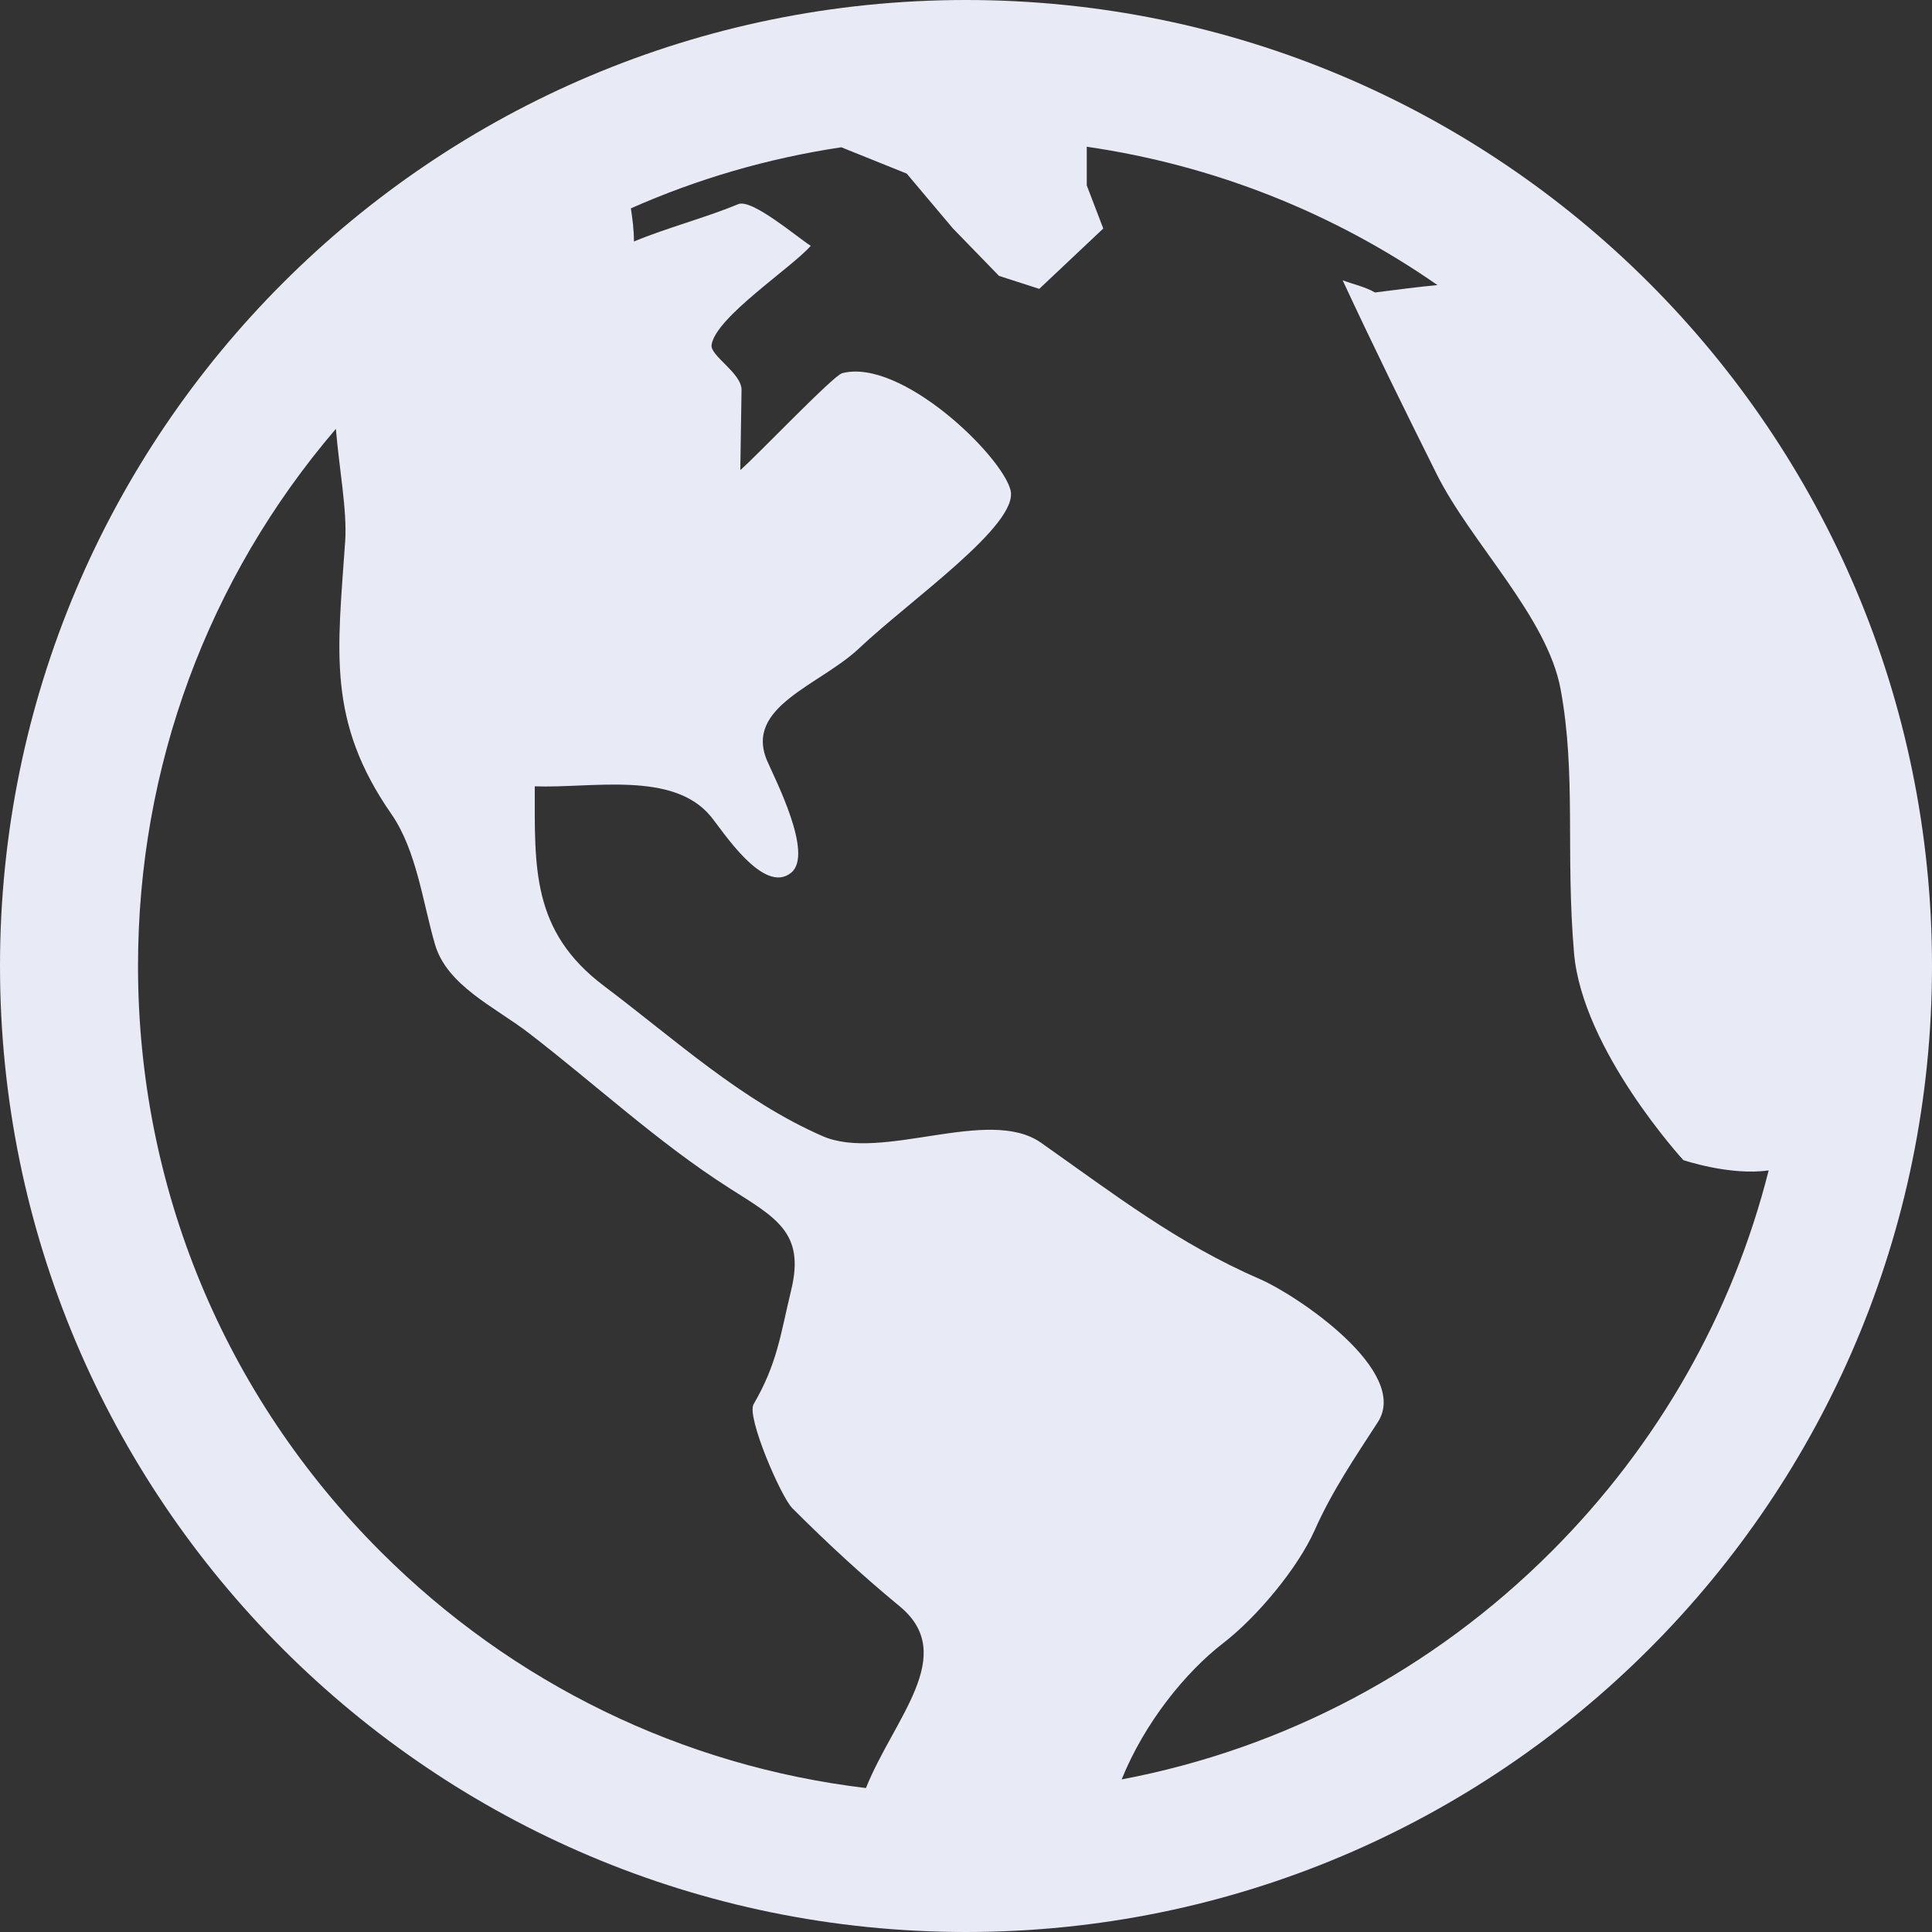 <svg width="39" height="39" viewBox="0 0 39 39" fill="none" xmlns="http://www.w3.org/2000/svg">
<rect x="0" y="0" width="39" height="39" fill="#333333" stroke="none"/>
<path fill-rule="evenodd" clip-rule="evenodd" d="M19.5 0C8.73 0 0 8.73 0 19.5C0 30.27 8.73 39 19.5 39C30.27 39 39 30.27 39 19.5C39 8.73 30.27 0 19.5 0ZM17.48 36.094C13.78 35.651 10.357 33.994 7.681 31.319C4.524 28.162 2.786 23.965 2.786 19.5C2.786 15.481 4.195 11.679 6.78 8.657C6.846 9.455 7.01 10.312 6.968 10.923C6.815 13.154 6.594 14.55 7.9 16.432C8.409 17.165 8.534 18.216 8.781 19.065C9.024 19.895 9.991 20.33 10.658 20.841C12.004 21.874 13.292 23.073 14.72 23.982C15.662 24.581 16.25 24.879 15.974 26.029C15.752 26.953 15.691 27.523 15.212 28.347C15.066 28.598 15.763 30.214 15.995 30.446C16.698 31.149 17.395 31.794 18.162 32.426C19.35 33.408 18.046 34.683 17.48 36.094ZM31.319 31.319C28.916 33.722 25.91 35.302 22.642 35.92C23.105 34.775 23.929 33.757 24.694 33.167C25.36 32.654 26.193 31.667 26.541 30.884C26.888 30.103 27.348 29.426 27.813 28.708C28.476 27.686 26.18 26.145 25.436 25.822C23.763 25.096 22.503 24.115 21.015 23.068C19.955 22.323 17.804 23.458 16.607 22.935C14.968 22.22 13.618 20.976 12.194 19.904C10.723 18.797 10.795 17.506 10.795 15.873C11.946 15.915 13.584 15.554 14.348 16.48C14.59 16.772 15.419 18.078 15.974 17.614C16.428 17.235 15.638 15.715 15.486 15.358C15.016 14.26 16.555 13.832 17.342 13.087C18.37 12.115 20.574 10.591 20.399 9.895C20.225 9.198 18.194 7.225 17.001 7.533C16.822 7.579 15.248 9.23 14.944 9.489C14.952 8.95 14.96 8.411 14.969 7.873C14.974 7.533 14.334 7.183 14.364 6.964C14.439 6.41 15.982 5.403 16.366 4.962C16.097 4.794 15.179 4.005 14.902 4.121C14.229 4.401 13.469 4.595 12.797 4.875C12.797 4.641 12.768 4.422 12.735 4.206C14.082 3.609 15.508 3.194 16.983 2.973L18.303 3.504L19.235 4.61L20.166 5.569L20.979 5.831L22.271 4.613L21.938 3.743V2.962C24.492 3.333 26.905 4.286 29.018 5.755C28.64 5.789 28.224 5.845 27.756 5.904C27.562 5.79 27.314 5.738 27.103 5.658C27.715 6.975 28.354 8.273 29.002 9.572C29.695 10.96 31.233 12.448 31.503 13.913C31.821 15.639 31.6 17.208 31.774 19.239C31.942 21.195 33.98 23.418 33.98 23.418C33.98 23.418 34.921 23.738 35.703 23.626C34.974 26.512 33.478 29.159 31.319 31.319Z" fill="#E8EAF6"/>
</svg>
